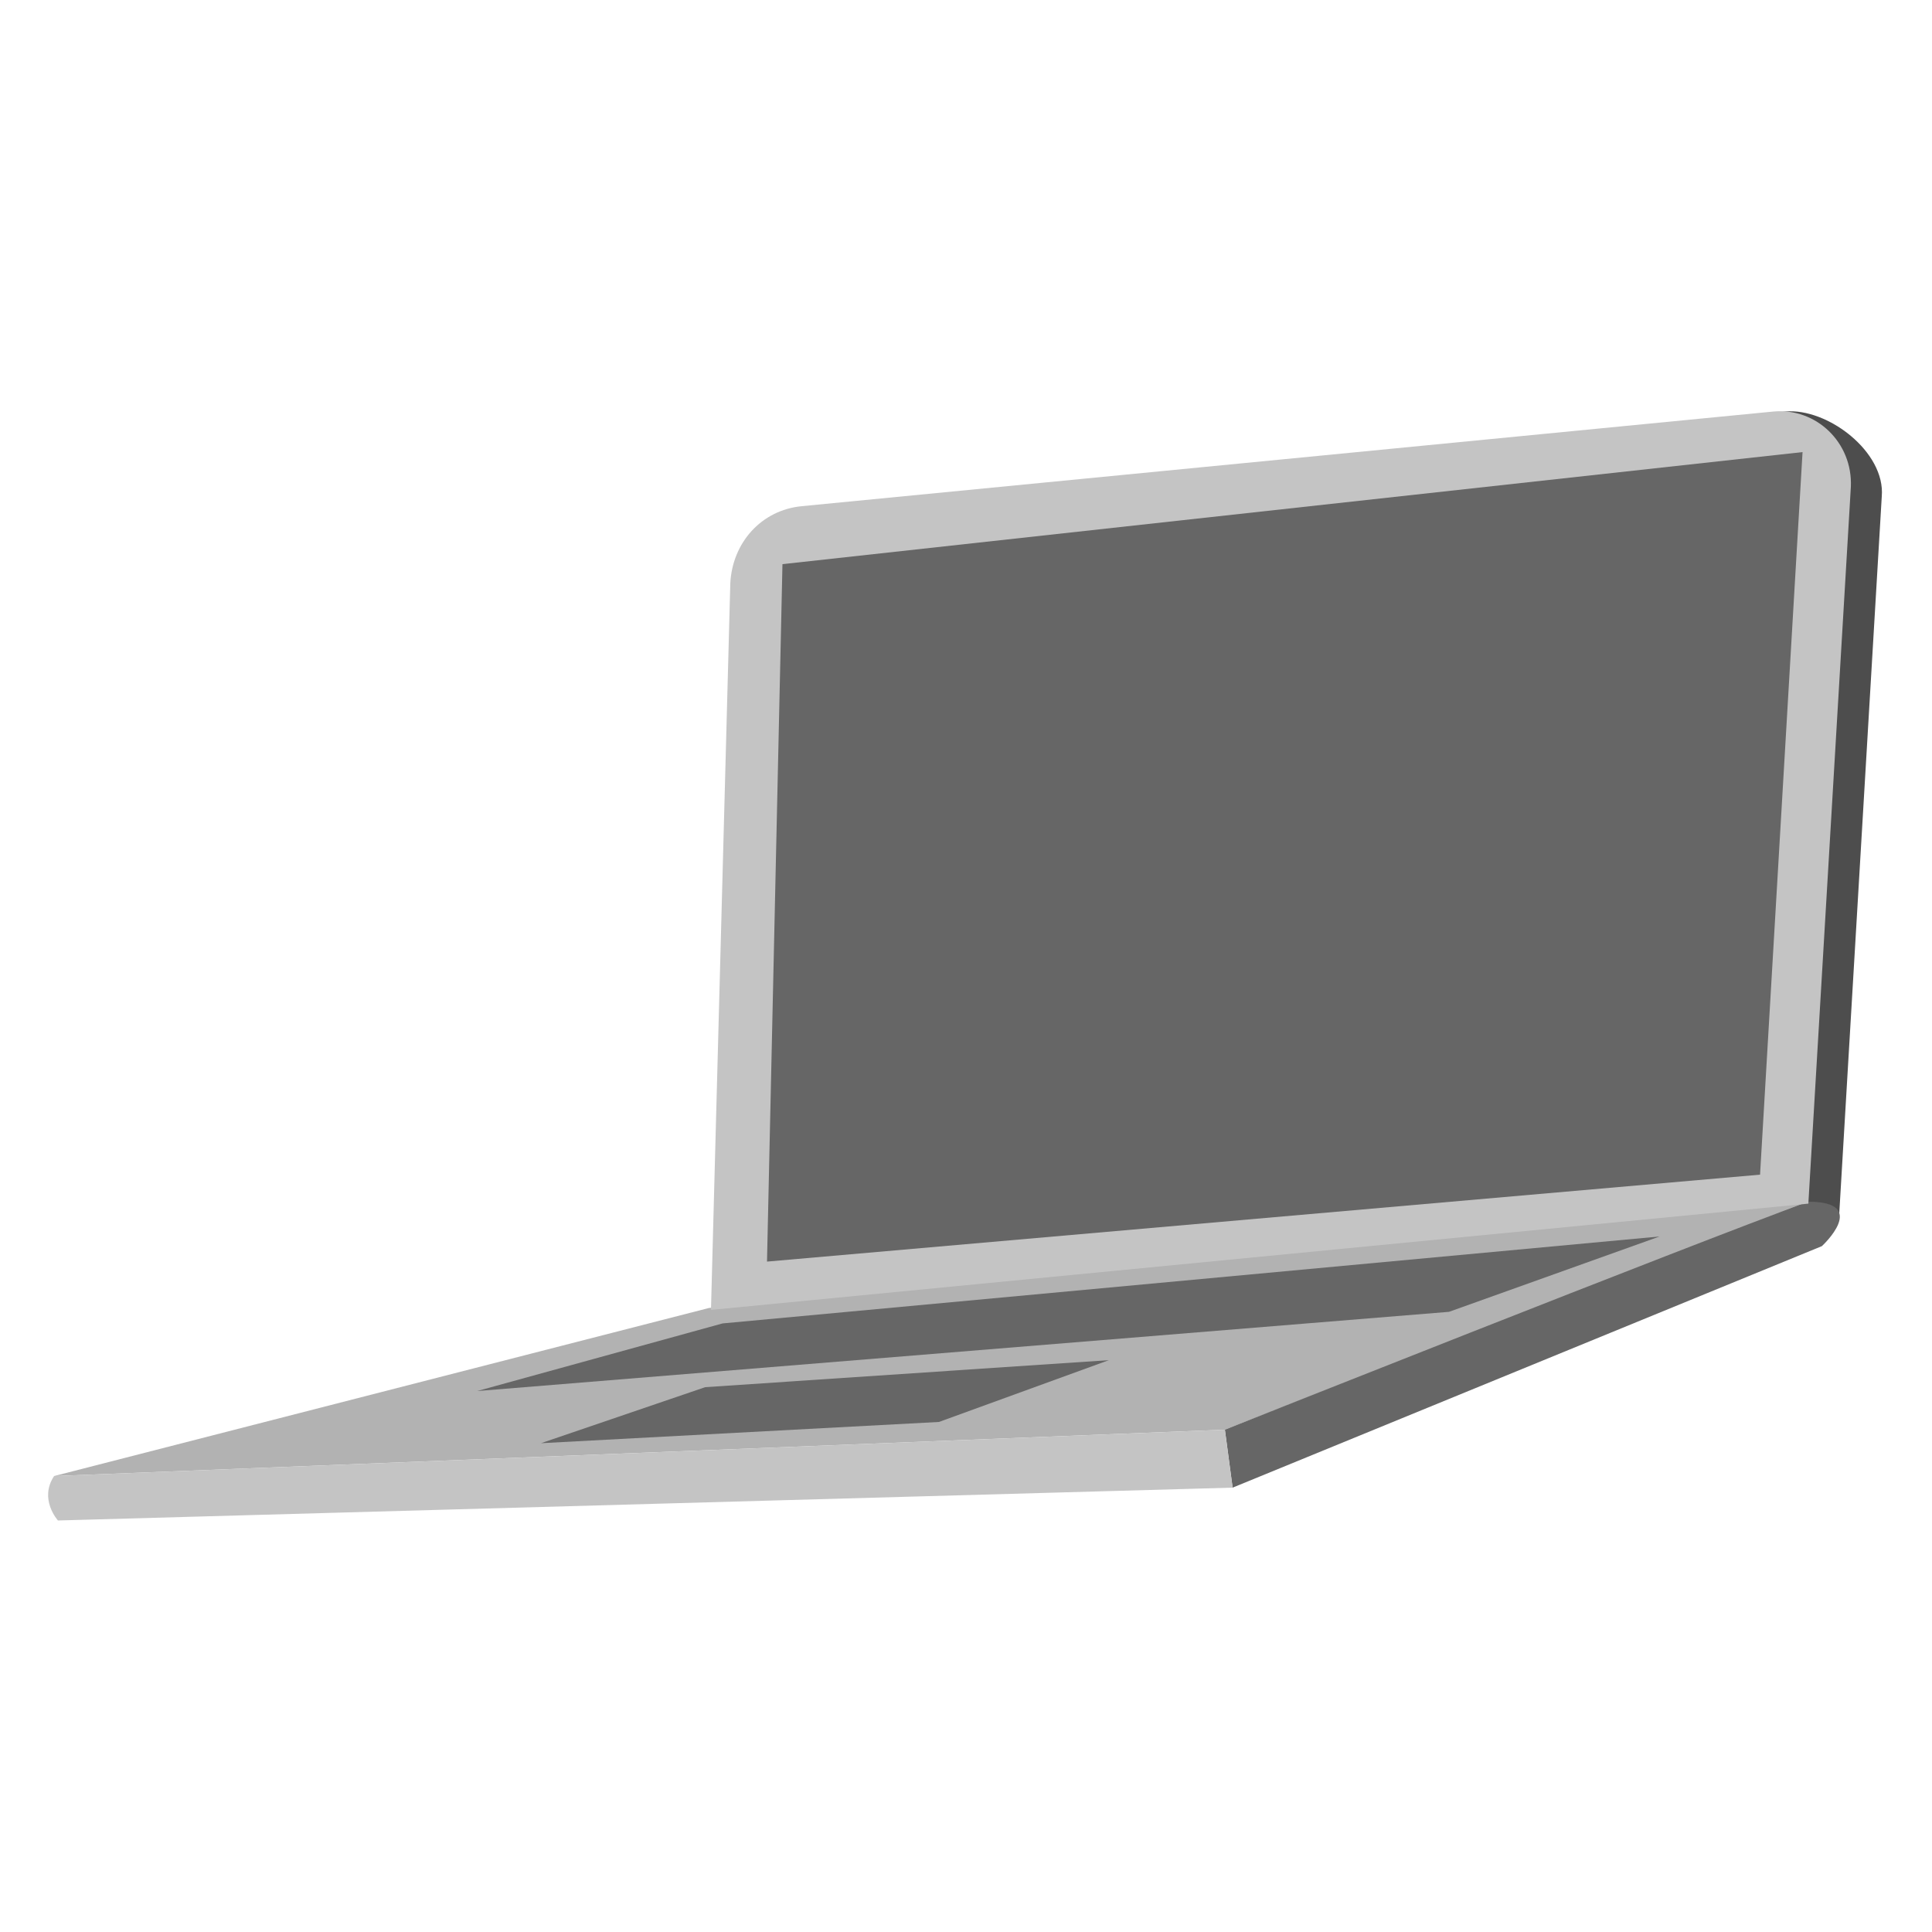 <?xml version="1.0" encoding="utf-8"?>
<!-- Generator: Adobe Illustrator 26.3.1, SVG Export Plug-In . SVG Version: 6.00 Build 0)  -->
<svg version="1.1" id="OBJECT" xmlns="http://www.w3.org/2000/svg" xmlns:xlink="http://www.w3.org/1999/xlink" x="0px" y="0px"
	 width="100px" height="100px" viewBox="0 0 100 100" enable-background="new 0 0 100 100" xml:space="preserve">
<g>
	<g>
		<path fill="#4D4D4D" d="M92.4,21.3l-49.3,5.4c-2.1,0.2-3.6,1.9-3.7,4l-1,37.6l56.8-5.5l2.2-37.1C97.6,23.4,94.6,21.1,92.4,21.3z"
			/>
	</g>
	<g>
		<polygon fill="#B2B2B2" points="36.7,67.7 2.8,76.4 63.4,74 93.6,62.2 		"/>
	</g>
	<g>
		<path fill="#666666" d="M93.6,62.2C87.3,64.5,63.4,74,63.4,74l0.4,3l30.5-12.5C94.3,64.5,96.8,62.2,93.6,62.2z"/>
	</g>
	<g>
		<path fill="#C4C4C4" d="M63.4,74L2.8,76.4C2,77.6,3,78.7,3,78.7L63.8,77L63.4,74z"/>
	</g>
	<g>
		<polygon fill="#666666" points="37.4,68.5 24.7,72 75,67.9 85.9,64 		"/>
	</g>
	<g>
		<polygon fill="#666666" points="36.5,71.8 28,74.7 48.6,73.6 57.4,70.4 		"/>
	</g>
	<g>
		<path fill="#C4C4C4" d="M91.8,21.3l-50.3,4.9c-2.1,0.2-3.6,1.9-3.7,4l-1,37.6l56.8-5.5l2.2-37.1C95.9,22.9,94,21.1,91.8,21.3z"/>
	</g>
	<g>
		<polygon fill="#666666" points="40.5,29.2 39.7,65.3 91.1,60.8 93.3,23.4 		"/>
	</g>
</g>
</svg>
